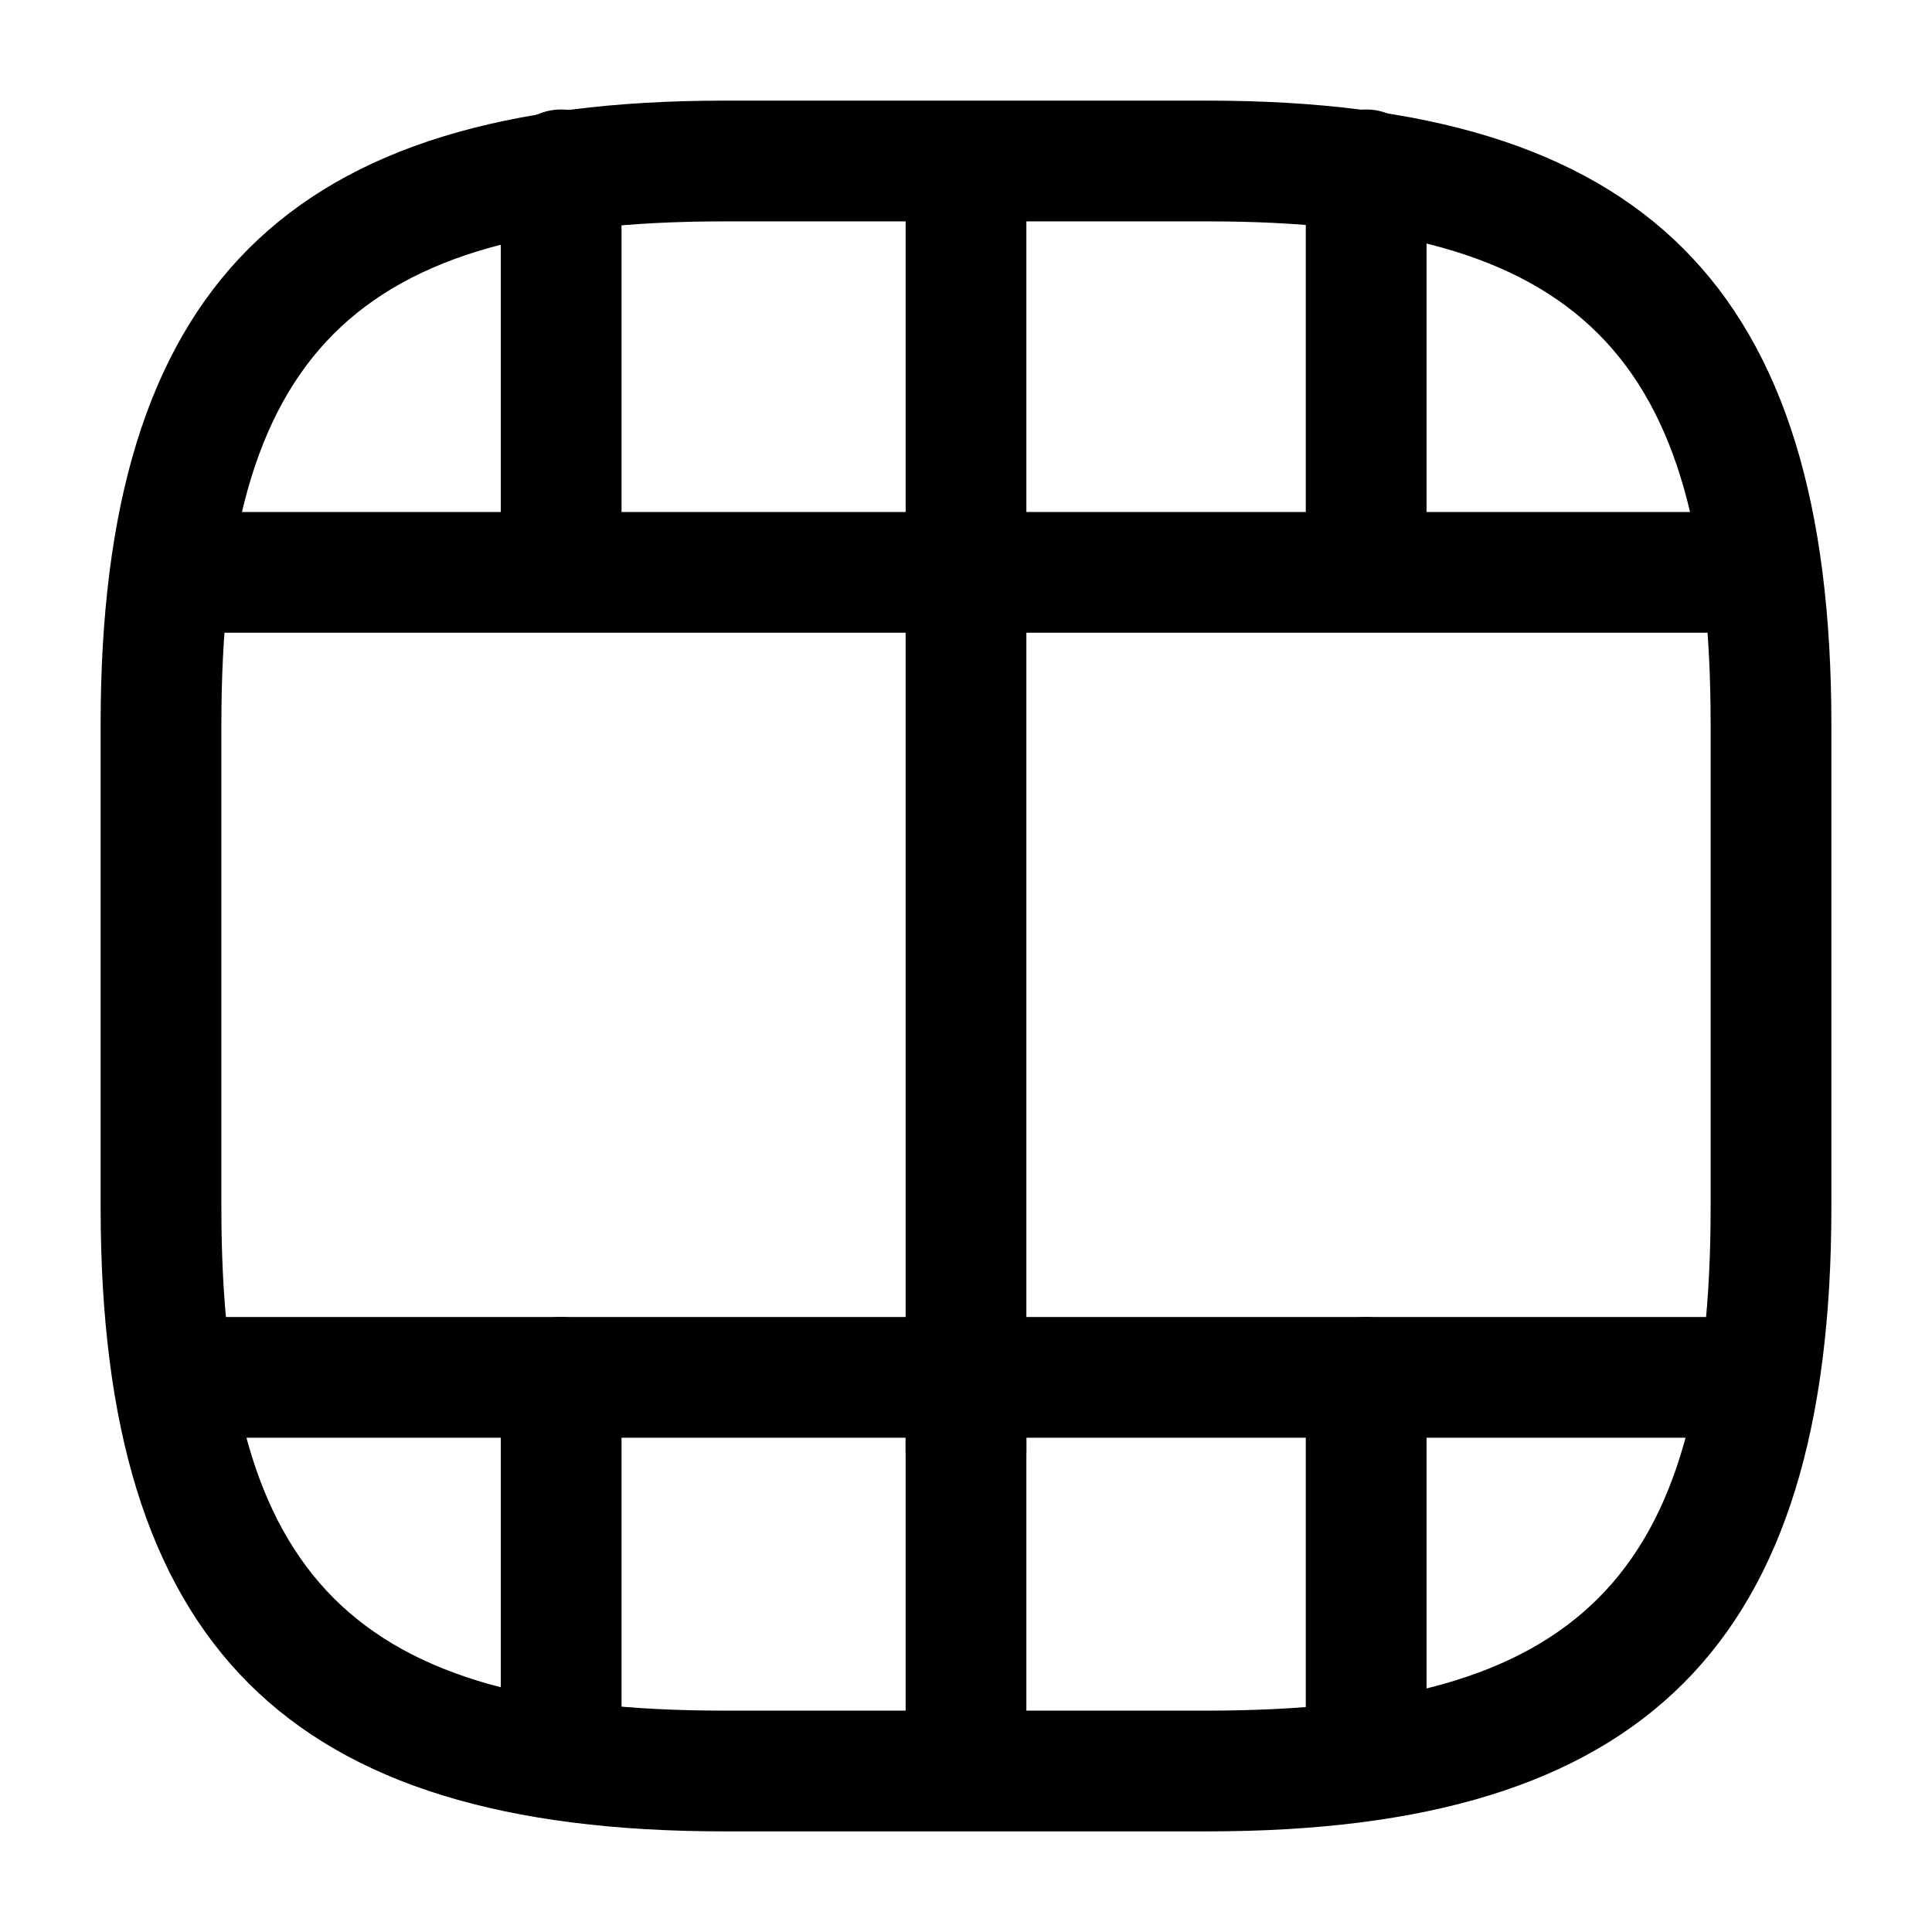 <svg
  width="24"
  height="24"
  viewBox="0 0 24 24"
  fill="none"
  xmlns="http://www.w3.org/2000/svg"
>
<path
    d="M15 22.75H9C3.57 22.75 1.25 20.43 1.25 15V9C1.25 3.57 3.57 1.25 9 1.25H15C20.43 1.25 22.75 3.57 22.75 9V15C22.75 20.43 20.43 22.75 15 22.75ZM9 2.75C4.39 2.75 2.75 4.39 2.75 9V15C2.75 19.61 4.39 21.25 9 21.25H15C19.61 21.25 21.25 19.61 21.25 15V9C21.25 4.39 19.61 2.75 15 2.75H9Z"
    fill="currentColor"
  />
<path
    d="M21.48 17.86H2.52C2.11 17.86 1.77 17.52 1.77 17.11C1.77 16.7 2.11 16.36 2.52 16.36H21.48C21.89 16.36 22.23 16.7 22.23 17.11C22.23 17.52 21.899 17.86 21.48 17.86Z"
    fill="currentColor"
  />
<path
    d="M21.48 7.86H2.52C2.11 7.86 1.77 7.52 1.77 7.11C1.77 6.7 2.1 6.36 2.52 6.36H21.48C21.89 6.36 22.23 6.7 22.23 7.11C22.23 7.52 21.899 7.86 21.48 7.86Z"
    fill="currentColor"
  />
<path
    d="M6.971 22.21C6.561 22.21 6.221 21.87 6.221 21.46V17.11C6.221 16.7 6.561 16.36 6.971 16.36C7.381 16.36 7.721 16.7 7.721 17.11V21.46C7.721 21.88 7.381 22.21 6.971 22.21Z"
    fill="currentColor"
  />
<path
    d="M12 22.72C11.59 22.72 11.25 22.38 11.25 21.97V17.11C11.25 16.7 11.59 16.36 12 16.36C12.41 16.36 12.75 16.7 12.75 17.11V21.97C12.75 22.38 12.41 22.72 12 22.72Z"
    fill="currentColor"
  />
<path
    d="M16.971 22.27C16.561 22.27 16.221 21.93 16.221 21.52V17.11C16.221 16.7 16.561 16.36 16.971 16.36C17.381 16.36 17.721 16.7 17.721 17.11V21.52C17.721 21.94 17.381 22.27 16.971 22.27Z"
    fill="currentColor"
  />
<path
    d="M6.971 7.21C6.561 7.21 6.221 6.87 6.221 6.46V2.11C6.221 1.7 6.561 1.36 6.971 1.36C7.381 1.36 7.721 1.7 7.721 2.11V6.46C7.721 6.88 7.381 7.21 6.971 7.21Z"
    fill="currentColor"
  />
<path
    d="M12 7.72C11.59 7.72 11.25 7.38 11.25 6.97V2.11C11.25 1.7 11.59 1.36 12 1.36C12.41 1.36 12.75 1.7 12.75 2.11V6.97C12.75 7.38 12.41 7.72 12 7.72Z"
    fill="currentColor"
  />
<path
    d="M12 18.78C11.59 18.78 11.25 18.44 11.25 18.03V7.03C11.25 6.62 11.59 6.28 12 6.28C12.41 6.28 12.75 6.62 12.75 7.03V18.03C12.75 18.44 12.41 18.78 12 18.78Z"
    fill="currentColor"
  />
<path
    d="M16.971 7.27C16.561 7.27 16.221 6.93 16.221 6.52V2.11C16.221 1.7 16.561 1.36 16.971 1.36C17.381 1.36 17.721 1.7 17.721 2.11V6.52C17.721 6.94 17.381 7.27 16.971 7.27Z"
    fill="currentColor"
  />
</svg>

